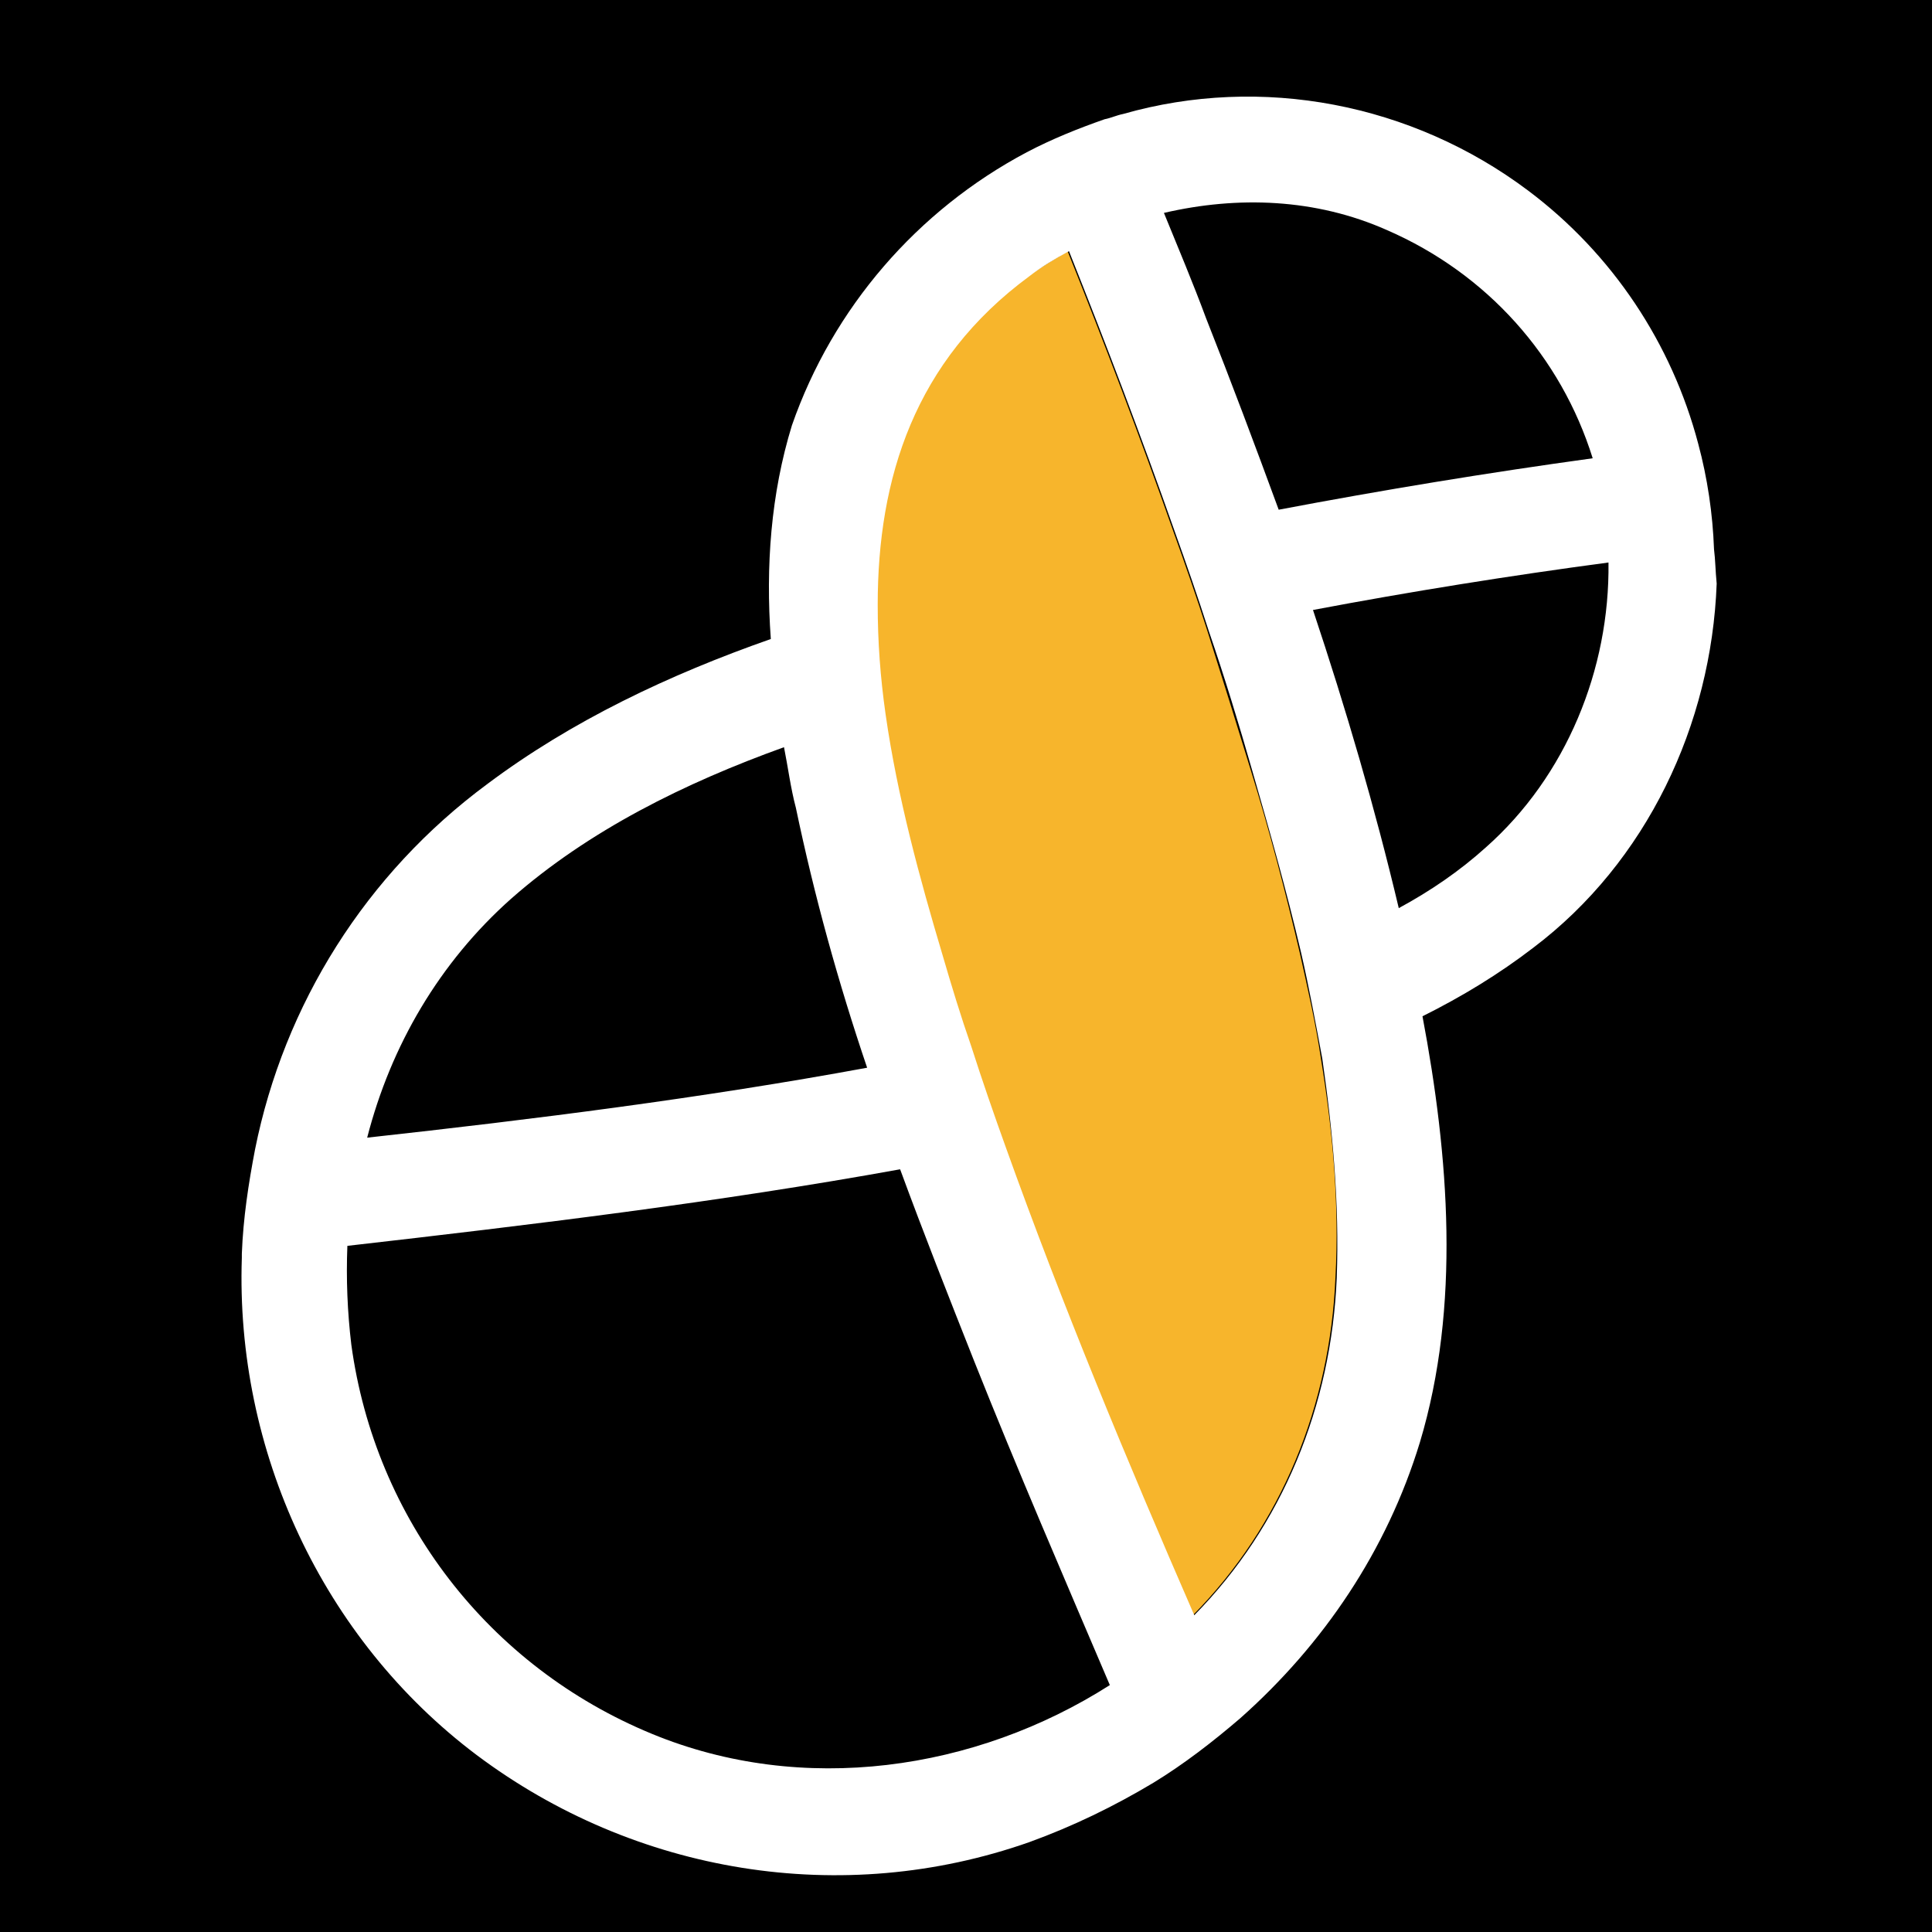 <svg width="40" height="40" viewBox="0 0 40 40" fill="none" xmlns="http://www.w3.org/2000/svg">
<rect width="40" height="40" fill="black"/>
<path d="M27.348 21.915C27.239 21.178 27.075 20.468 26.911 19.73C26.611 18.447 26.283 17.191 25.901 15.961C25.6 14.978 25.3 14.022 24.999 13.066C24.781 12.384 24.535 11.674 24.289 10.991C23.607 9.052 22.869 7.112 22.104 5.201C21.831 5.364 21.558 5.528 21.285 5.719C18.909 7.44 18.144 9.898 18.144 12.52C18.144 13.258 18.199 14.022 18.308 14.787C18.554 16.508 19.018 18.228 19.482 19.758C19.674 20.386 19.865 21.041 20.083 21.67C20.302 22.352 20.547 23.062 20.793 23.745C21.968 27.023 23.333 30.245 24.699 33.441C26.529 31.584 27.539 29.098 27.649 26.449C27.731 24.92 27.594 23.418 27.348 21.915Z" fill="#F7B52C"/>
<path d="M35.487 11.373C35.46 10.636 35.351 9.898 35.16 9.188C34.613 7.112 33.384 5.255 31.636 3.944C29.233 2.141 26.119 1.541 23.252 2.36C23.115 2.387 23.006 2.442 22.869 2.469C22.323 2.66 21.777 2.879 21.258 3.152C18.991 4.354 17.243 6.375 16.396 8.806C15.959 10.226 15.85 11.728 15.959 13.23C13.856 13.967 11.835 14.923 10.087 16.234C7.575 18.092 5.881 20.796 5.28 23.8C5.144 24.51 5.035 25.22 5.007 25.957C5.007 25.985 5.007 26.012 5.007 26.039C4.871 30.027 6.673 33.932 9.869 36.336C13.146 38.794 17.434 39.504 21.312 38.139C22.214 37.811 23.06 37.401 23.88 36.91C24.508 36.527 25.109 36.063 25.682 35.571C27.403 34.042 28.714 32.103 29.397 29.863C30.243 27.05 29.998 23.936 29.451 21.041C30.271 20.632 31.035 20.167 31.746 19.621C34.094 17.846 35.433 15.005 35.542 12.083C35.515 11.81 35.515 11.591 35.487 11.373ZM28.714 4.763C30.79 5.665 32.319 7.385 32.975 9.488C30.79 9.789 28.632 10.144 26.474 10.553C25.983 9.215 25.491 7.904 24.972 6.593C24.699 5.856 24.399 5.146 24.098 4.408C25.628 4.053 27.239 4.108 28.714 4.763ZM10.579 18.61C12.19 17.19 14.184 16.207 16.232 15.47C16.314 15.879 16.369 16.316 16.478 16.726C16.861 18.556 17.352 20.331 17.953 22.106C14.539 22.735 11.07 23.172 7.602 23.554C8.093 21.642 9.104 19.922 10.579 18.61ZM13.501 35.899C10.115 34.506 7.766 31.447 7.274 27.842C7.192 27.159 7.165 26.476 7.192 25.794C11.016 25.357 14.867 24.892 18.636 24.209C19.128 25.548 19.646 26.859 20.165 28.17C21.067 30.437 22.023 32.649 22.978 34.888C20.193 36.664 16.615 37.183 13.501 35.899ZM27.676 26.449C27.567 29.098 26.556 31.584 24.726 33.441C23.334 30.245 21.995 27.023 20.821 23.745C20.575 23.062 20.329 22.352 20.111 21.669C19.892 21.041 19.701 20.413 19.51 19.758C19.046 18.201 18.581 16.508 18.335 14.787C18.226 14.022 18.172 13.285 18.172 12.52C18.172 9.898 18.936 7.467 21.312 5.719C21.558 5.528 21.831 5.364 22.132 5.2C22.896 7.112 23.634 9.051 24.317 10.991C24.562 11.673 24.808 12.383 25.027 13.066C25.355 14.022 25.655 15.005 25.928 15.961C26.283 17.19 26.638 18.447 26.939 19.73C27.102 20.44 27.239 21.178 27.376 21.915C27.594 23.417 27.731 24.92 27.676 26.449ZM30.762 17.545C30.216 18.037 29.615 18.447 28.96 18.802C28.468 16.726 27.867 14.678 27.184 12.629C29.206 12.247 31.254 11.919 33.302 11.646C33.33 13.858 32.428 16.07 30.762 17.545Z" fill="white"/>
</svg>
